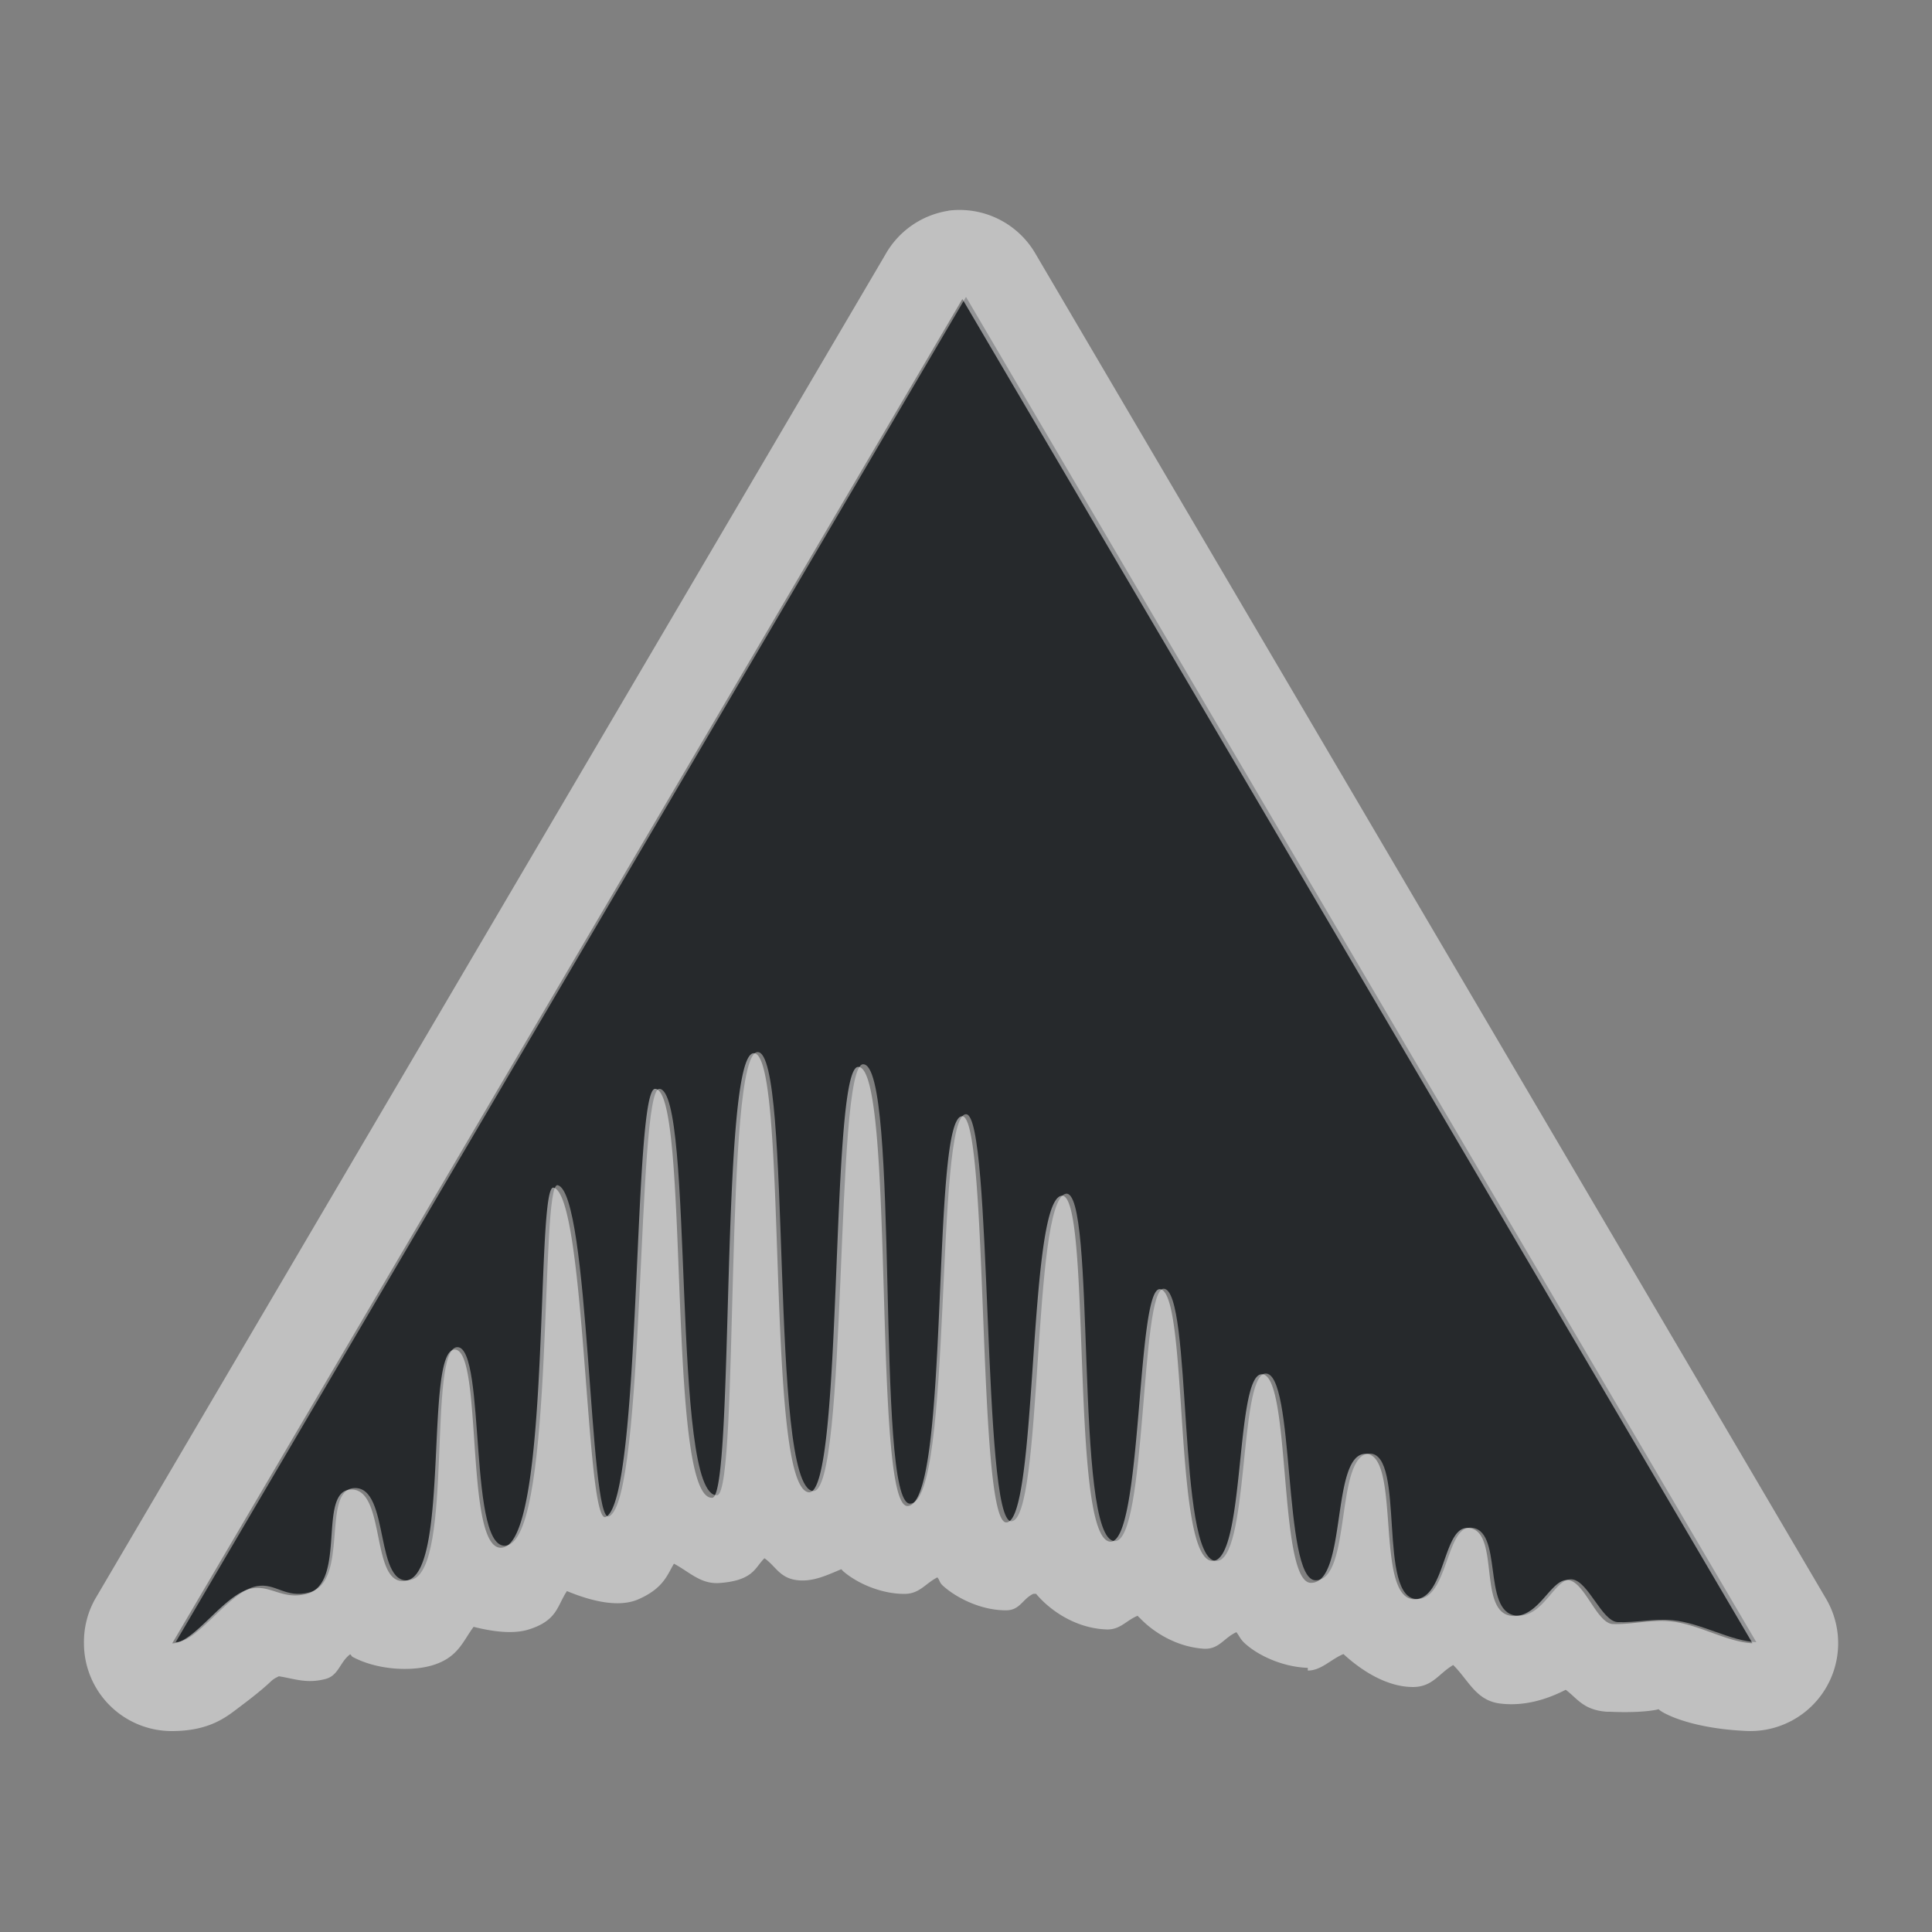<?xml version="1.0" encoding="UTF-8"?>
<svg id="d" width="22" height="22" version="1.1" xmlns="http://www.w3.org/2000/svg" xmlns:cc="http://creativecommons.org/ns#" xmlns:dc="http://purl.org/dc/elements/1.1/" xmlns:rdf="http://www.w3.org/1999/02/22-rdf-syntax-ns#">
	<rect width="100%" height="100%" fill="#808080" stroke="none"/>
	<defs>
		<style id="current-color-scheme" type="text/css">.ColorScheme-Text {color:#090d11;}.ColorScheme-Background{color:#ffffff;}</style>
	</defs>
	<g id="b" transform="translate(3360.4 -2090.7)">
		<path id="e" d="m-3358.4 2109.4 9-15.319 9 15.319c-0.293-0.013-0.631-0.219-0.951-0.25-0.215-0.022-0.426 0.03-0.631 0.021-0.179-0.013-0.33-0.461-0.513-0.486-0.204-0.028-0.327 0.451-0.648 0.411-0.386-0.049-0.131-1-0.517-1-0.274 0-0.255 0.804-0.597 0.813-0.465 0.013-0.134-1.657-0.546-1.657-0.4 0-0.2 1.453-0.619 1.443-0.373-0.013-0.227-2.385-0.571-2.354-0.3 0.027-0.182 2.16-0.563 2.134-0.442-0.03-0.263-3.088-0.592-3.1-0.267-0.013-0.194 2.885-0.558 2.874-0.468-0.013-0.203-4.041-0.56-3.955-0.382 0.091-0.257 3.733-0.619 3.729-0.333 0-0.21-4.623-0.513-4.635-0.362-0.013-0.147 4.434-0.64 4.434-0.4 0-0.107-5.019-0.535-5.003-0.325 0.013-0.17 4.905-0.57 4.86-0.502-0.057-0.23-4.995-0.629-4.999-0.385 0-0.209 4.972-0.458 5.046-0.533 0.054-0.257-4.624-0.663-4.627-0.255 0-0.159 4.688-0.572 4.868-0.229 0.1-0.218-3.69-0.585-3.771-0.204-0.045-0.032 3.933-0.566 4.099-0.464 0.144-0.242-2.251-0.575-2.255-0.342 0-0.046 2.505-0.515 2.646-0.442 0.133-0.242-1.064-0.661-1.041-0.379 0.021-0.05 1.069-0.511 1.188-0.275 0.071-0.38-0.111-0.599-0.071-0.312 0.057-0.666 0.638-0.921 0.638z" style="fill-opacity:.75;fill:currentColor" class="ColorScheme-Text"/>
		<path id="c" d="m-3349.6 2093.1a1 1 0 0 0 -0.719 0.5l-9 15.312a1 1 0 0 0 -0.125 0.5 1 1 0 0 0 1 1c0.443 0 0.633-0.17 0.781-0.281 0.148-0.111 0.264-0.205 0.344-0.281 0.04-0.038 0.06-0.043 0.094-0.062 0.18 0.028 0.316 0.087 0.531 0.031 0.151-0.039 0.163-0.193 0.281-0.281 0.016 0.01 0.014 0.022 0.031 0.031 0.279 0.148 0.663 0.167 0.906 0.094 0.292-0.088 0.345-0.271 0.469-0.438 0.212 0.054 0.449 0.086 0.625 0.031 0.332-0.103 0.325-0.271 0.438-0.438 0.245 0.102 0.576 0.197 0.812 0.094 0.284-0.124 0.328-0.273 0.406-0.406 0.18 0.095 0.309 0.241 0.531 0.219a1 1 0 0 0 0.188 -0.031c0.2-0.059 0.22-0.159 0.312-0.25 0.13 0.091 0.173 0.227 0.375 0.25 0.181 0.021 0.342-0.06 0.5-0.125 0.013 0.013 0.016 0.019 0.031 0.031 0.147 0.124 0.414 0.25 0.688 0.25 0.174-2e-4 0.239-0.12 0.375-0.188 0.029 0.034 0.021 0.056 0.062 0.094 0.139 0.127 0.419 0.281 0.719 0.281 0.162 0 0.187-0.13 0.312-0.188h0.031c0.142 0.171 0.436 0.396 0.812 0.406 0.151 0 0.216-0.104 0.344-0.156 0.012 0.014 0.017 0.017 0.031 0.031 0.144 0.15 0.404 0.322 0.719 0.344 0.178 0.012 0.23-0.123 0.375-0.188 0.034 0.043 0.044 0.079 0.094 0.125 0.15 0.139 0.43 0.271 0.719 0.281a1 1 0 0 0 0 0.031c0.153 0 0.26-0.127 0.406-0.188 0.205 0.189 0.505 0.384 0.812 0.375 0.209-0.01 0.276-0.155 0.438-0.25 0.177 0.176 0.259 0.403 0.531 0.438 0.284 0.036 0.545-0.051 0.75-0.156 0.131 0.096 0.199 0.231 0.469 0.25a1 1 0 0 0 0.031 0c0.404 0.018 0.572-0.03 0.562-0.031-0.033 0 0.274 0.218 1 0.25a1 1 0 0 0 0.906 -1.5l-9-15.312a1 1 0 0 0 -1 -0.5zm0.156 1 9 15.312c-0.293-0.013-0.617-0.219-0.938-0.25-0.215-0.022-0.451 0.04-0.656 0.031-0.179-0.013-0.317-0.474-0.5-0.5-0.204-0.028-0.336 0.447-0.656 0.406-0.386-0.049-0.113-1-0.5-1-0.274 0-0.251 0.803-0.594 0.812-0.465 0.013-0.15-1.656-0.562-1.656-0.4 0-0.206 1.479-0.625 1.469-0.373-0.013-0.219-2.406-0.562-2.375-0.3 0.027-0.182 2.151-0.562 2.125-0.442-0.03-0.264-3.081-0.594-3.094-0.267-0.013-0.198 2.885-0.562 2.875-0.468-0.013-0.206-4.024-0.562-3.938-0.382 0.091-0.263 3.723-0.625 3.719-0.333 0-0.197-4.614-0.5-4.625-0.362-0.013-0.132 4.437-0.625 4.438-0.4 0-0.135-5.016-0.562-5-0.325 0.013-0.162 4.889-0.562 4.844-0.502-0.057-0.227-4.997-0.625-5-0.385 0-0.22 4.989-0.469 5.062-0.533 0.054-0.25-4.653-0.656-4.656-0.255 0-0.15 4.695-0.562 4.875-0.229 0.1-0.227-3.669-0.594-3.75-0.204-0.045-0.029 3.929-0.562 4.094-0.464 0.144-0.23-2.247-0.562-2.25-0.342 0-0.062 2.484-0.531 2.625-0.442 0.133-0.237-1.054-0.656-1.031-0.379 0.021-0.039 1.069-0.5 1.188-0.275 0.071-0.406-0.102-0.625-0.062-0.312 0.057-0.651 0.625-0.906 0.625l9-15.312z" style="fill-opacity:.5;fill:currentColor" class="ColorScheme-Background"/>
	</g>
</svg>
